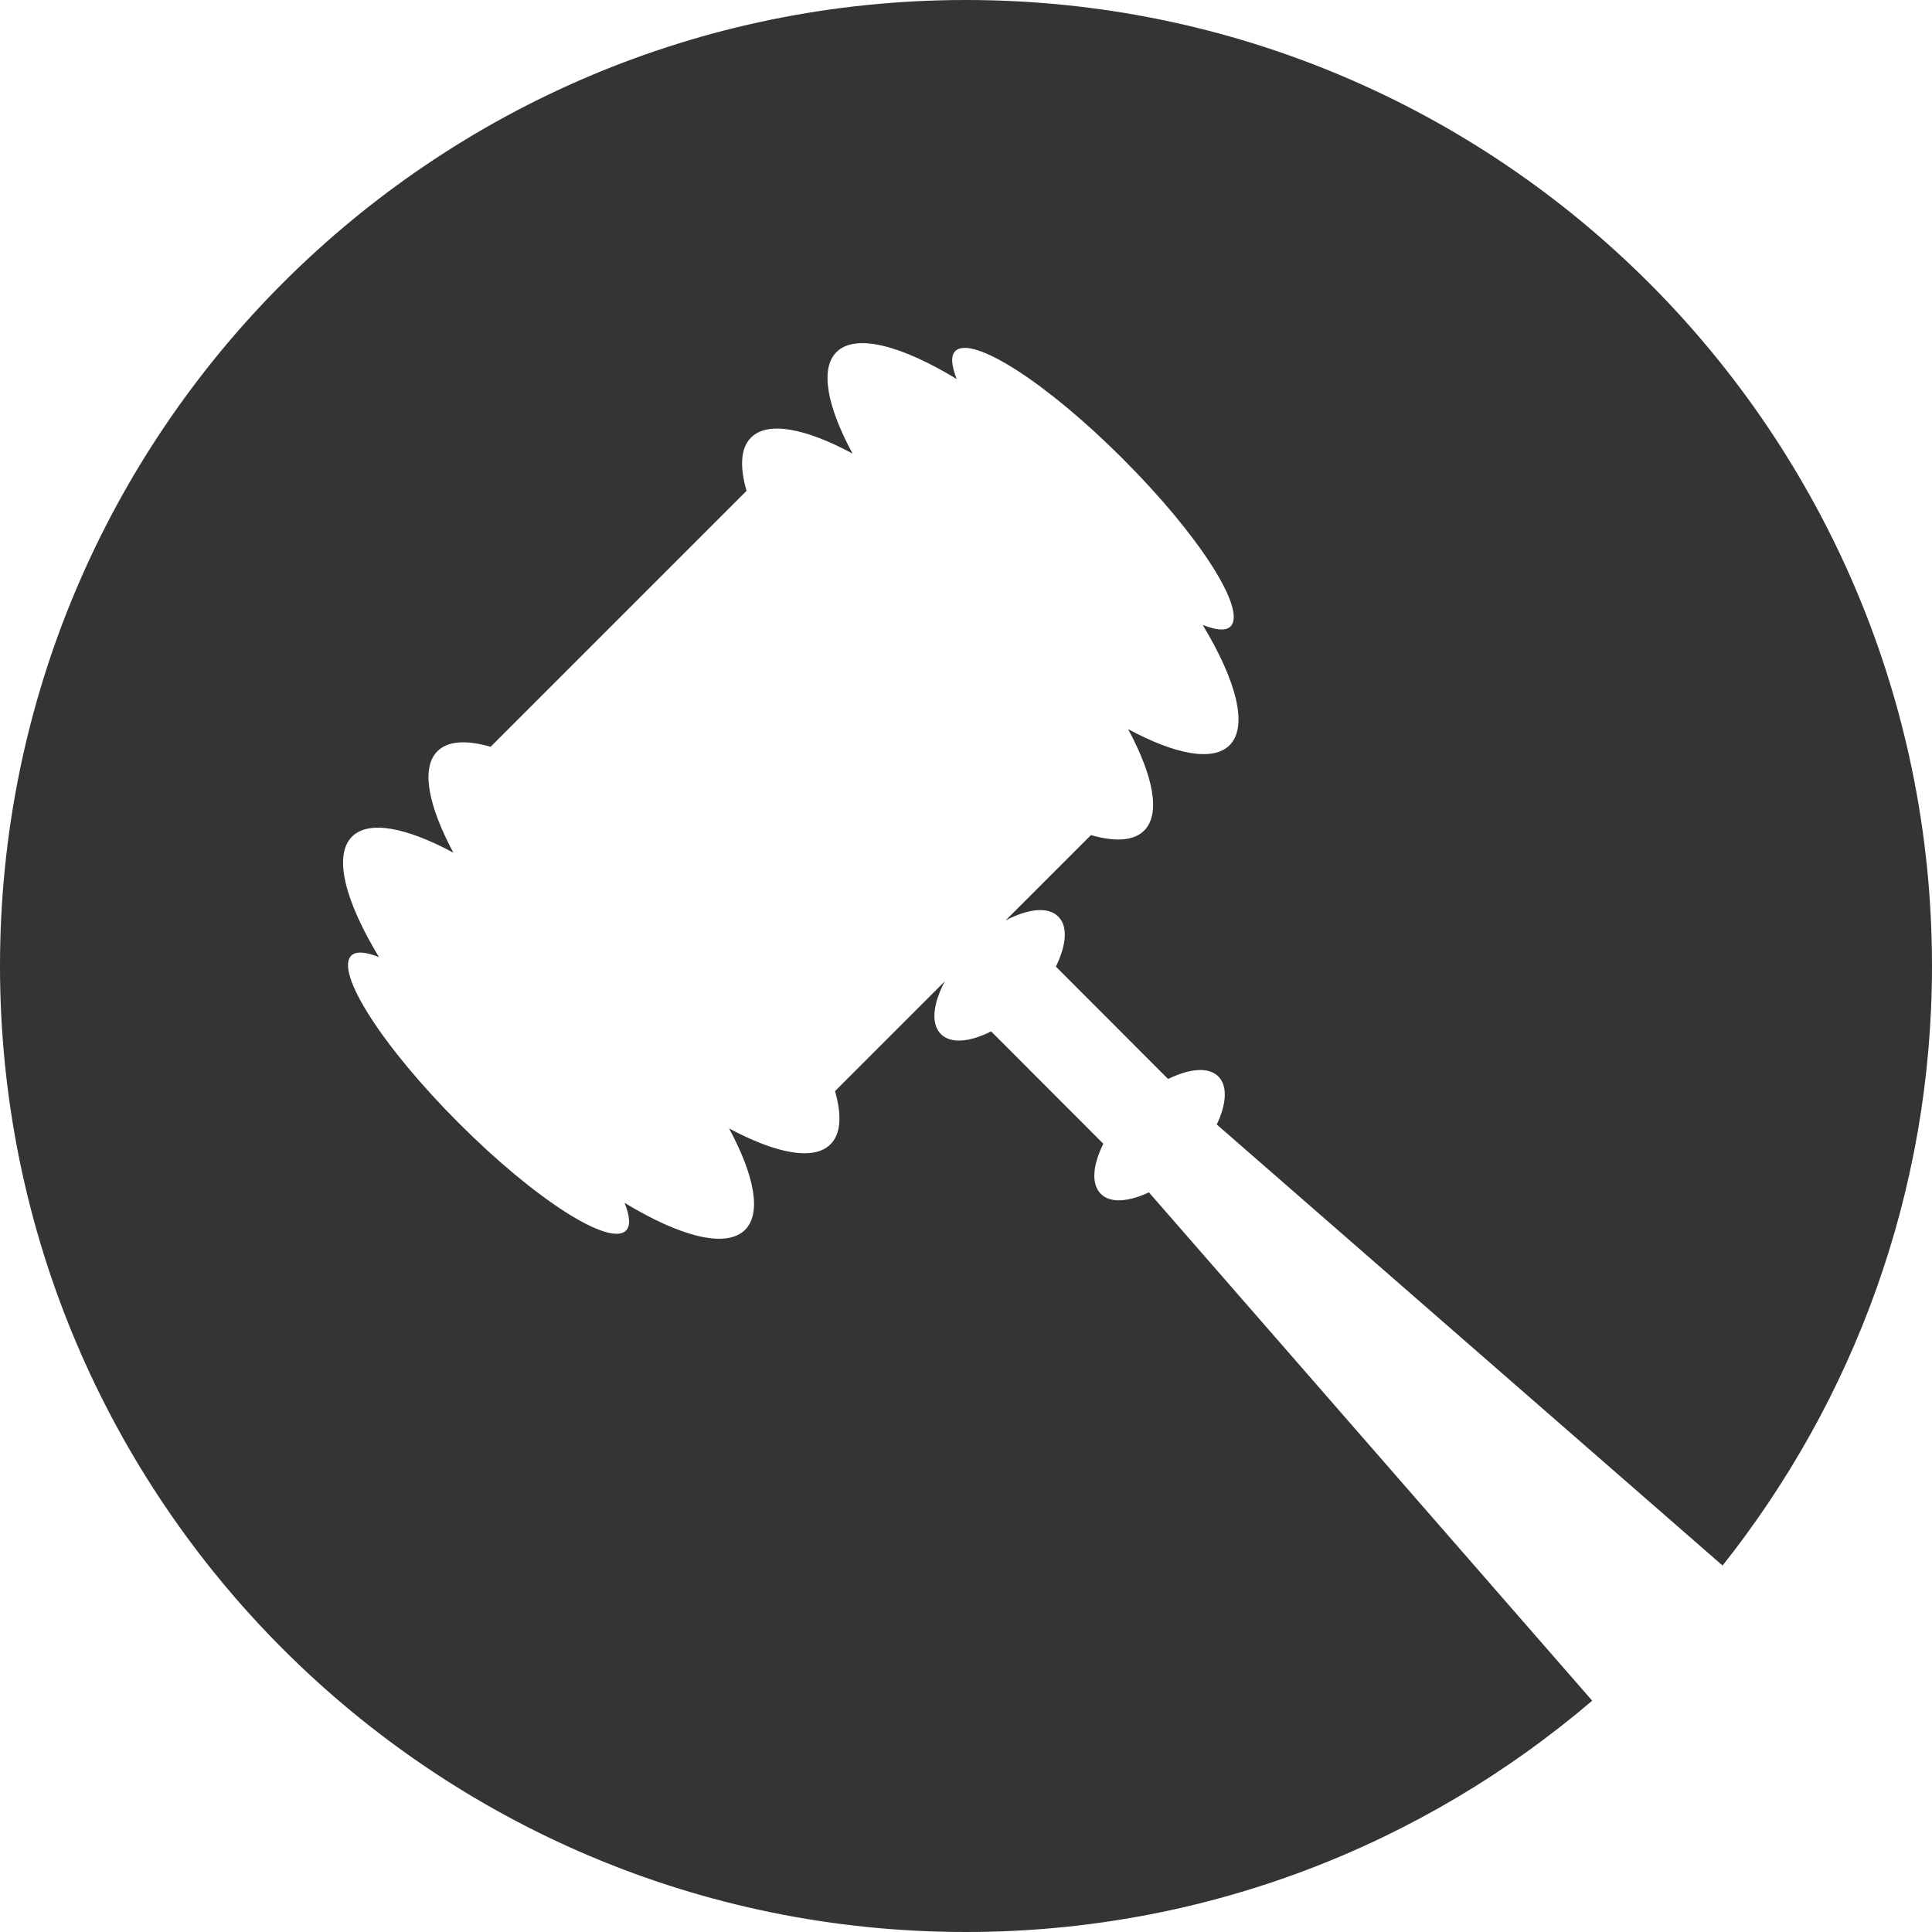 <?xml version="1.0"?>
<svg xmlns="http://www.w3.org/2000/svg" xmlns:xlink="http://www.w3.org/1999/xlink" version="1.1" id="Capa_1" x="0px" y="0px" width="512px" height="512px" viewBox="0 0 25 25" style="enable-background:new 0 0 25 25;" xml:space="preserve" class=""><g><g>
	<path d="M14.867,15.429c-0.258,0.12-0.495,0.146-0.621,0.021c-0.133-0.133-0.102-0.381,0.031-0.65l-1.452-1.454   c-0.27,0.136-0.519,0.166-0.65,0.035c-0.136-0.137-0.098-0.399,0.05-0.682l-1.42,1.42c0.089,0.31,0.078,0.554-0.059,0.688   c-0.215,0.217-0.704,0.12-1.312-0.205c0.327,0.606,0.424,1.096,0.207,1.312c-0.245,0.244-0.836,0.089-1.559-0.349   c0.067,0.168,0.08,0.297,0.019,0.358c-0.214,0.214-1.183-0.407-2.165-1.391c-0.982-0.982-1.604-1.951-1.391-2.166   c0.062-0.062,0.19-0.048,0.359,0.019c-0.438-0.723-0.594-1.313-0.349-1.559c0.216-0.216,0.704-0.12,1.312,0.208   C5.541,10.426,5.444,9.936,5.66,9.721c0.136-0.137,0.379-0.146,0.689-0.058L9.66,6.352C9.571,6.04,9.582,5.797,9.718,5.662   c0.217-0.217,0.706-0.12,1.314,0.207c-0.328-0.607-0.425-1.097-0.208-1.313c0.243-0.244,0.833-0.09,1.555,0.348   c-0.065-0.17-0.081-0.299-0.018-0.36c0.214-0.215,1.186,0.409,2.168,1.393c0.984,0.982,1.607,1.954,1.394,2.169   c-0.063,0.063-0.19,0.047-0.36-0.019C16,8.81,16.154,9.399,15.911,9.643c-0.218,0.216-0.706,0.119-1.313-0.208   c0.327,0.609,0.424,1.097,0.207,1.313c-0.136,0.136-0.379,0.147-0.688,0.058l-1.104,1.104c0.282-0.147,0.546-0.186,0.681-0.049   c0.131,0.129,0.101,0.377-0.031,0.647l1.452,1.454c0.271-0.132,0.521-0.163,0.651-0.032c0.125,0.127,0.101,0.364-0.021,0.621   l6.545,5.707c1.692-2.133,2.71-4.824,2.71-7.759C25,5.597,19.404,0,12.499,0C5.595,0,0,5.597,0,12.499C0,19.402,5.595,25,12.499,25   c3.097,0,5.922-1.131,8.104-2.993L14.867,15.429z" data-original="#000000" class="active-path" data-old_color="#4F1616" fill="#343434"/>
</g></g> </svg>
